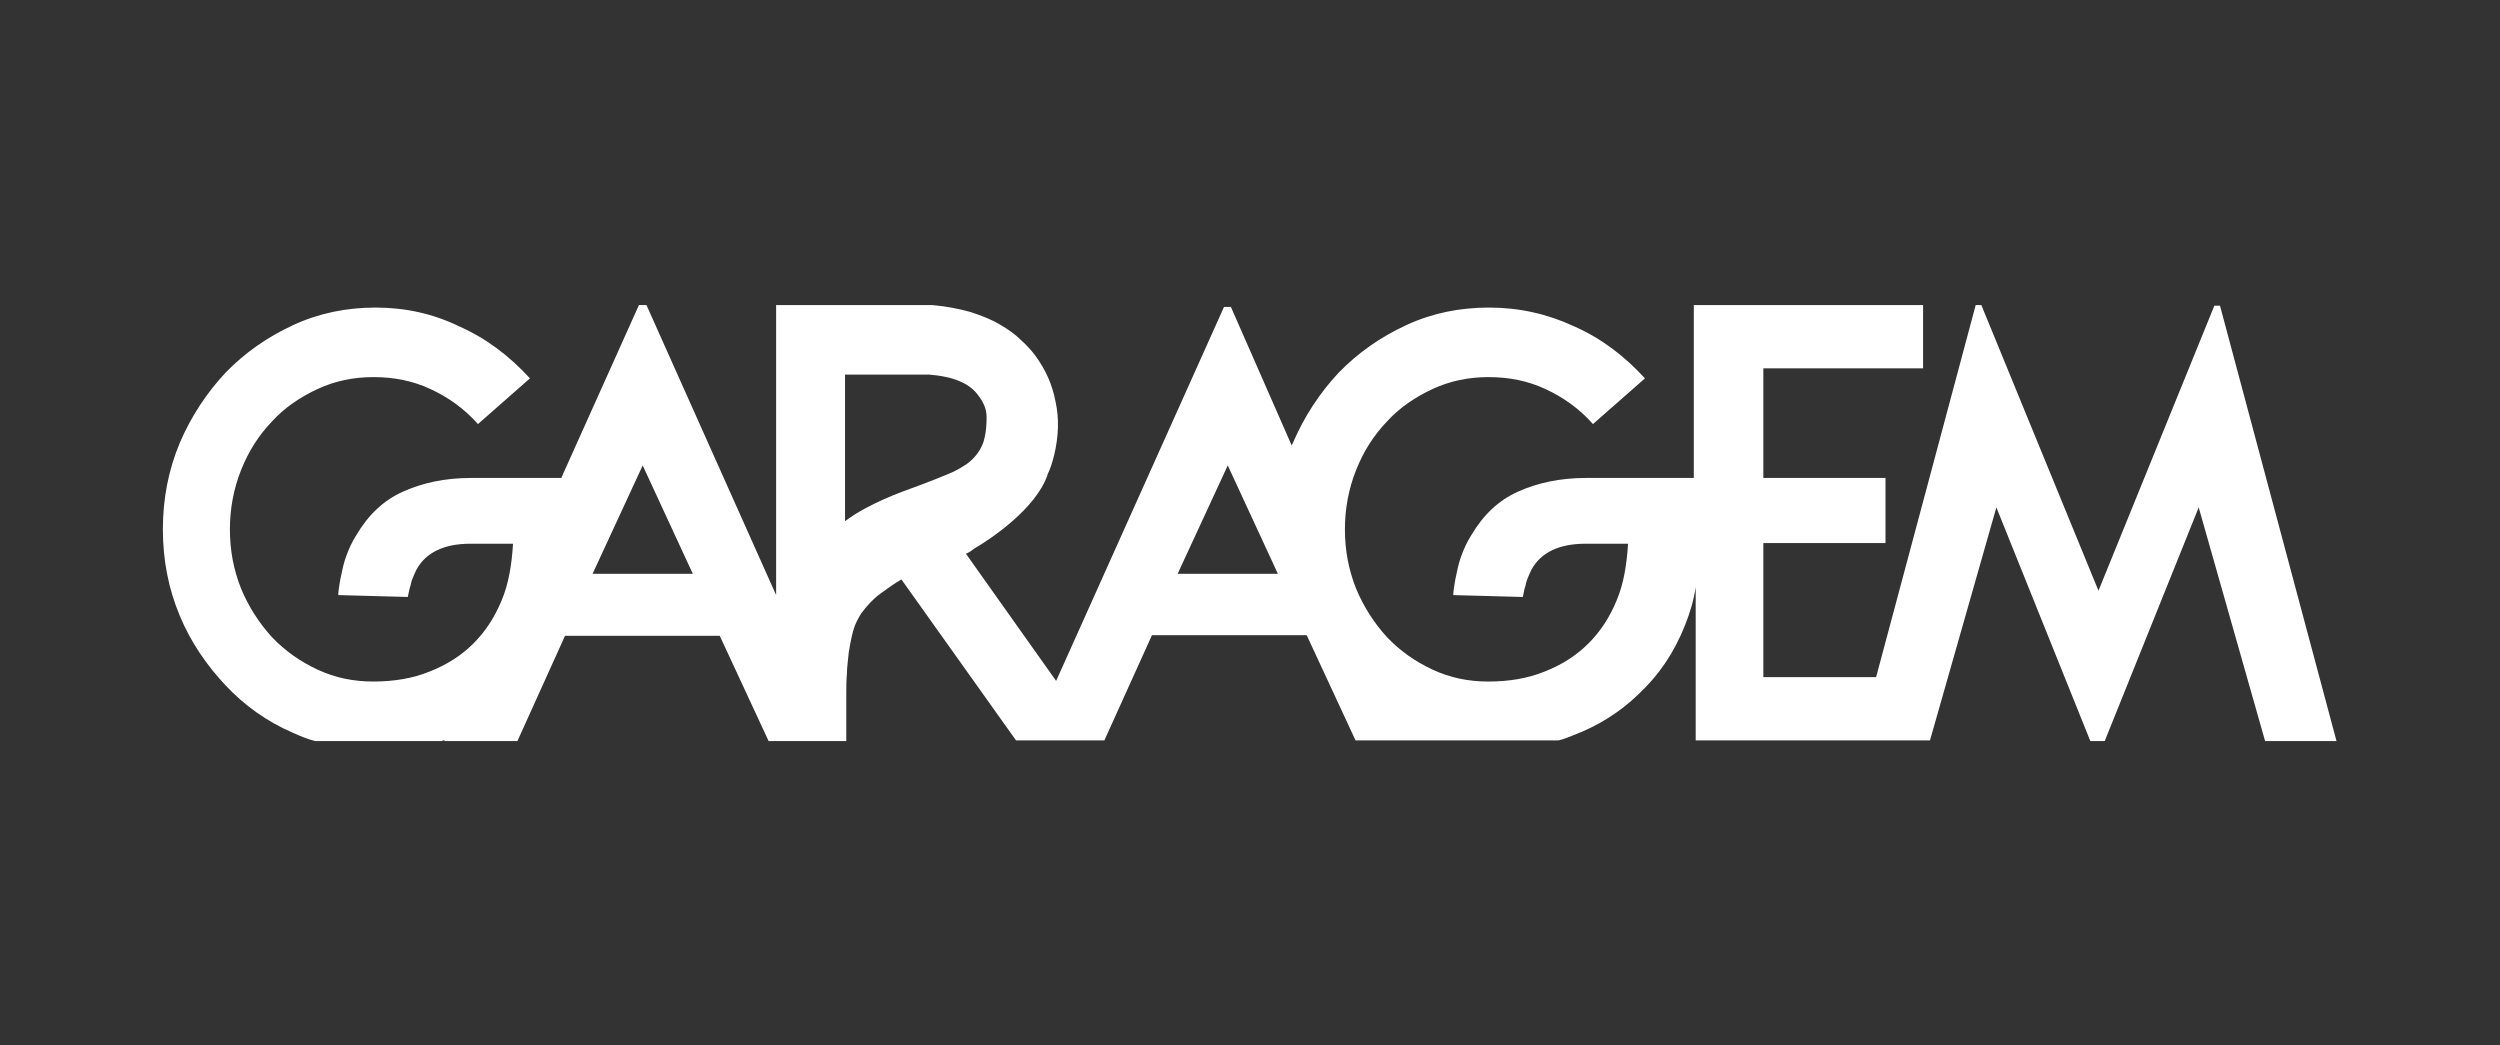 <?xml version="1.0" encoding="utf-8"?>
<!-- Generator: Adobe Illustrator 26.0.1, SVG Export Plug-In . SVG Version: 6.00 Build 0)  -->
<svg version="1.1" id="Camada_1" xmlns="http://www.w3.org/2000/svg" xmlns:xlink="http://www.w3.org/1999/xlink" x="0px" y="0px"
	 viewBox="0 0 399.1 166.9" style="enable-background:new 0 0 399.1 166.9;" xml:space="preserve">
<rect x="0" y="0" width="399.1" height="166.9" fill="#333333" stroke="none"/>
<style type="text/css">
	.st0{fill:#FFFFFF;}
</style>
<g>
	<path class="st0" d="M102.6,74.3l8,17.3H94.6L102.6,74.3z M135,59.8h13.3c3.9,0.3,6.6,1.4,8,3.5c0.8,1.1,1.2,2.1,1.2,3.3
		c0,1.2-0.1,2.3-0.3,3.2c-0.2,1-0.6,1.8-1.1,2.5c-0.5,0.7-1.1,1.3-1.8,1.8c-0.8,0.5-1.7,1.1-3,1.6c-1.2,0.5-2.7,1.1-4.3,1.7
		c-1.9,0.7-3.9,1.4-5.9,2.3c-2,0.9-4.2,2-6.2,3.5V59.8z M196,74.3l8,17.3H188L196,74.3z M36,109.4c3,3.2,6.6,5.8,10.8,7.6
		c1.1,0.5,2.3,1,3.5,1.3h20.2c0.2-0.1,0.4-0.1,0.5-0.2l-0.1,0.2h11.7l7.6-16.8h24.7l7.8,16.8h1.3h10.4h0.7v-7.9c0-0.8,0-1.7,0.1-2.8
		c0-1.1,0.2-2.3,0.3-3.5c0.2-1.2,0.4-2.3,0.7-3.4c0.3-1.1,0.8-2,1.3-2.8c0.9-1.2,1.9-2.3,3-3.1c1.1-0.8,2.2-1.6,3.4-2.3l18.3,25.7
		h2.3h11.4h0.4l7.6-16.8h24.7l7.8,16.8h32.4c0.8-0.2,1.6-0.5,2.3-0.8c4-1.5,7.5-3.7,10.5-6.6c3.3-3.1,5.7-6.7,7.4-11
		c0.8-2,1.4-4,1.7-6.1v24.5h26.4H307h1.1L318.7,81l15,37.3h2.3l15-37.3l10.6,37.3h11.4l-18.6-69.5h-0.9L335,94.3l-18.7-45.6h-0.9
		l-15.9,59.4h-18V86.7h19.5V76.3h-19.5V58.8H307V48.7h-36.6v27.6h-17.2c-4.2,0-7.8,0.8-10.9,2.2c-3.1,1.4-5.5,3.7-7.4,6.9
		c-0.7,1.1-1.2,2.2-1.6,3.3c-0.4,1.1-0.6,2-0.8,3c-0.2,0.8-0.3,1.6-0.4,2.2c-0.1,0.6-0.1,1-0.1,1.1l11.1,0.3
		c0.1-0.5,0.2-0.9,0.3-1.4c0.2-0.5,0.2-0.9,0.4-1.4c0.2-0.5,0.4-1,0.7-1.6c1.5-2.7,4.4-4.1,8.6-4.1h6.8c-0.2,3.3-0.7,6.4-1.8,9
		c-1.1,2.7-2.6,5-4.5,6.9c-1.9,1.9-4.2,3.4-7,4.5c-2.7,1.1-5.7,1.6-9,1.6c-3.2,0-6.1-0.6-8.9-1.9c-2.8-1.3-5.2-3-7.3-5.2
		c-2-2.2-3.7-4.8-4.9-7.7c-1.2-3-1.8-6.1-1.8-9.5c0-3.3,0.6-6.5,1.8-9.5c1.2-3,2.8-5.5,4.9-7.7c2-2.2,4.5-3.9,7.3-5.2
		c2.8-1.3,5.8-1.9,8.9-1.9c3.3,0,6.3,0.6,9.1,1.9c2.8,1.3,5.4,3.1,7.6,5.6l8.3-7.3c-3.3-3.6-7-6.4-11.3-8.3c-4.3-2-8.8-3-13.6-3
		c-4.7,0-9.1,0.9-13.2,2.8c-4.1,1.9-7.7,4.4-10.8,7.6c-3,3.2-5.5,7-7.3,11.2c-0.1,0.2-0.1,0.2-0.2,0.4l-9.7-22.1h-1.1l-26.8,59.7
		l-14.4-20.3c0.3-0.1,0.8-0.4,1.3-0.8c2.9-1.7,9.8-6.4,11.7-11.7v-0.1c0.5-1,0.8-2,1.1-3.2c0.7-3,0.8-5.8,0.2-8.5
		c-0.5-2.7-1.6-5.1-3.2-7.3c-0.6-0.8-1.4-1.7-2.3-2.5c-0.9-0.9-2-1.7-3.4-2.5c-1.3-0.8-2.9-1.4-4.7-2c-1.8-0.5-3.8-0.9-6.1-1.1
		h-24.9v46.3l-20.7-46.3H102L89.6,76.3H75.2c-4.2,0-7.8,0.8-10.9,2.2c-3.1,1.4-5.5,3.7-7.4,6.9c-0.7,1.1-1.2,2.2-1.6,3.3
		c-0.4,1.1-0.6,2-0.8,3c-0.2,0.8-0.3,1.6-0.4,2.2c-0.1,0.6-0.1,1-0.1,1.1l11.1,0.3c0.1-0.5,0.2-0.9,0.3-1.4c0.2-0.5,0.2-0.9,0.4-1.4
		c0.2-0.5,0.4-1,0.7-1.6c1.5-2.7,4.4-4.1,8.6-4.1h6.8c-0.2,3.3-0.7,6.4-1.8,9c-1.1,2.7-2.6,5-4.5,6.9c-1.9,1.9-4.2,3.4-7,4.5
		c-2.7,1.1-5.7,1.6-9,1.6c-3.2,0-6.1-0.6-8.9-1.9c-2.8-1.3-5.2-3-7.3-5.2c-2-2.2-3.7-4.8-4.9-7.7c-1.2-3-1.8-6.1-1.8-9.5
		c0-3.3,0.6-6.5,1.8-9.5c1.2-3,2.8-5.5,4.9-7.7c2-2.2,4.5-3.9,7.3-5.2c2.8-1.3,5.8-1.9,8.9-1.9c3.3,0,6.3,0.6,9.1,1.9
		c2.8,1.3,5.4,3.1,7.6,5.6l8.3-7.3c-3.3-3.6-7-6.4-11.3-8.3c-4.1-2-8.6-3-13.3-3c-4.7,0-9.1,0.9-13.2,2.8c-4.1,1.9-7.7,4.4-10.8,7.6
		c-3,3.2-5.5,7-7.3,11.2c-1.8,4.3-2.7,8.9-2.7,13.8s0.9,9.5,2.7,13.8C30.4,102.4,32.9,106.1,36,109.4z"/>
</g>
</svg>
